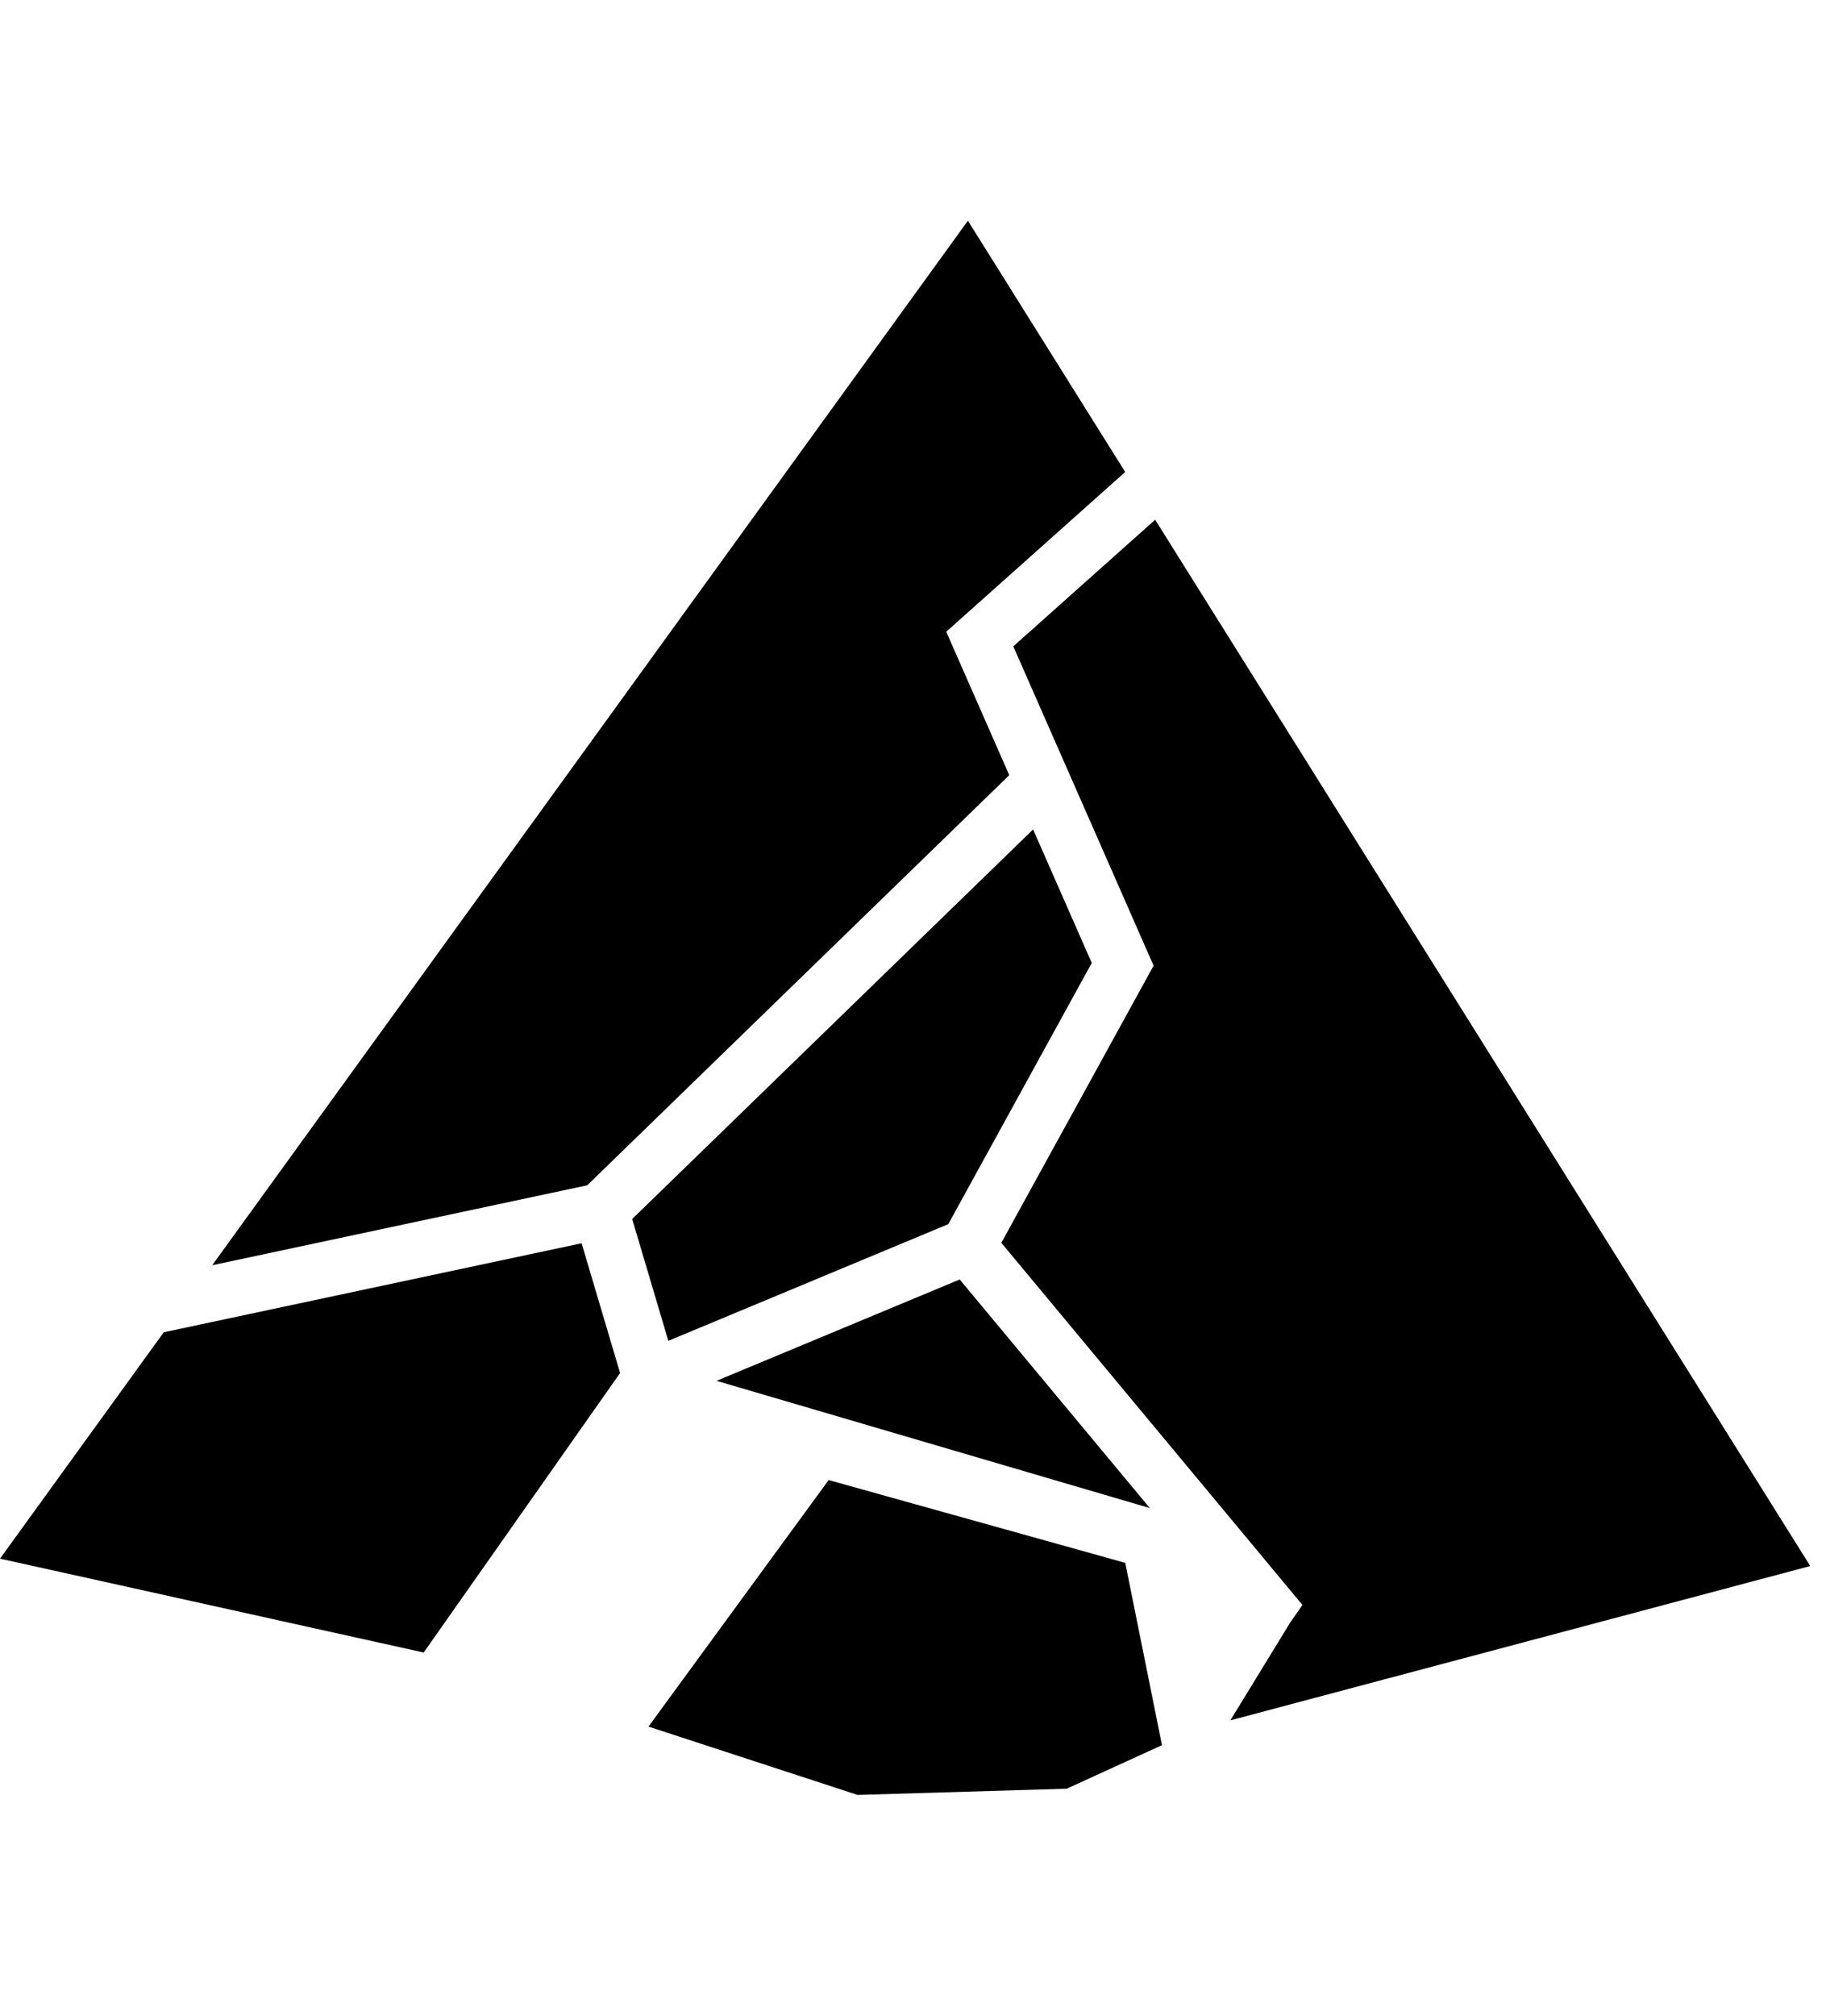 <svg xmlns="http://www.w3.org/2000/svg" width="29" height="32" viewBox="0 0 29 32"><path fill="currentColor" d="m15.242 20.312 3.019 3.629-6.881-2.02zm-6.005-.575L2.601 21.15 0 24.744l6.729 1.49 3.119-4.437zm7.171-6.57-6.368 6.185.574 1.934 4.446-1.852 2.279-4.147-.932-2.12zm1.938-4.916-2.253 2.01 2.228 5.069-2.418 4.4 4.782 5.749-.192.275-.953 1.557 9.21-2.45zm-2.974-4.747L3.37 20.086l5.956-1.269 6.703-6.511-1.001-2.277 2.842-2.536zM13.16 23.497l-2.861 3.913 3.321 1.085 3.321-.099 1.513-.691-.583-2.894-4.711-1.315z"/></svg>